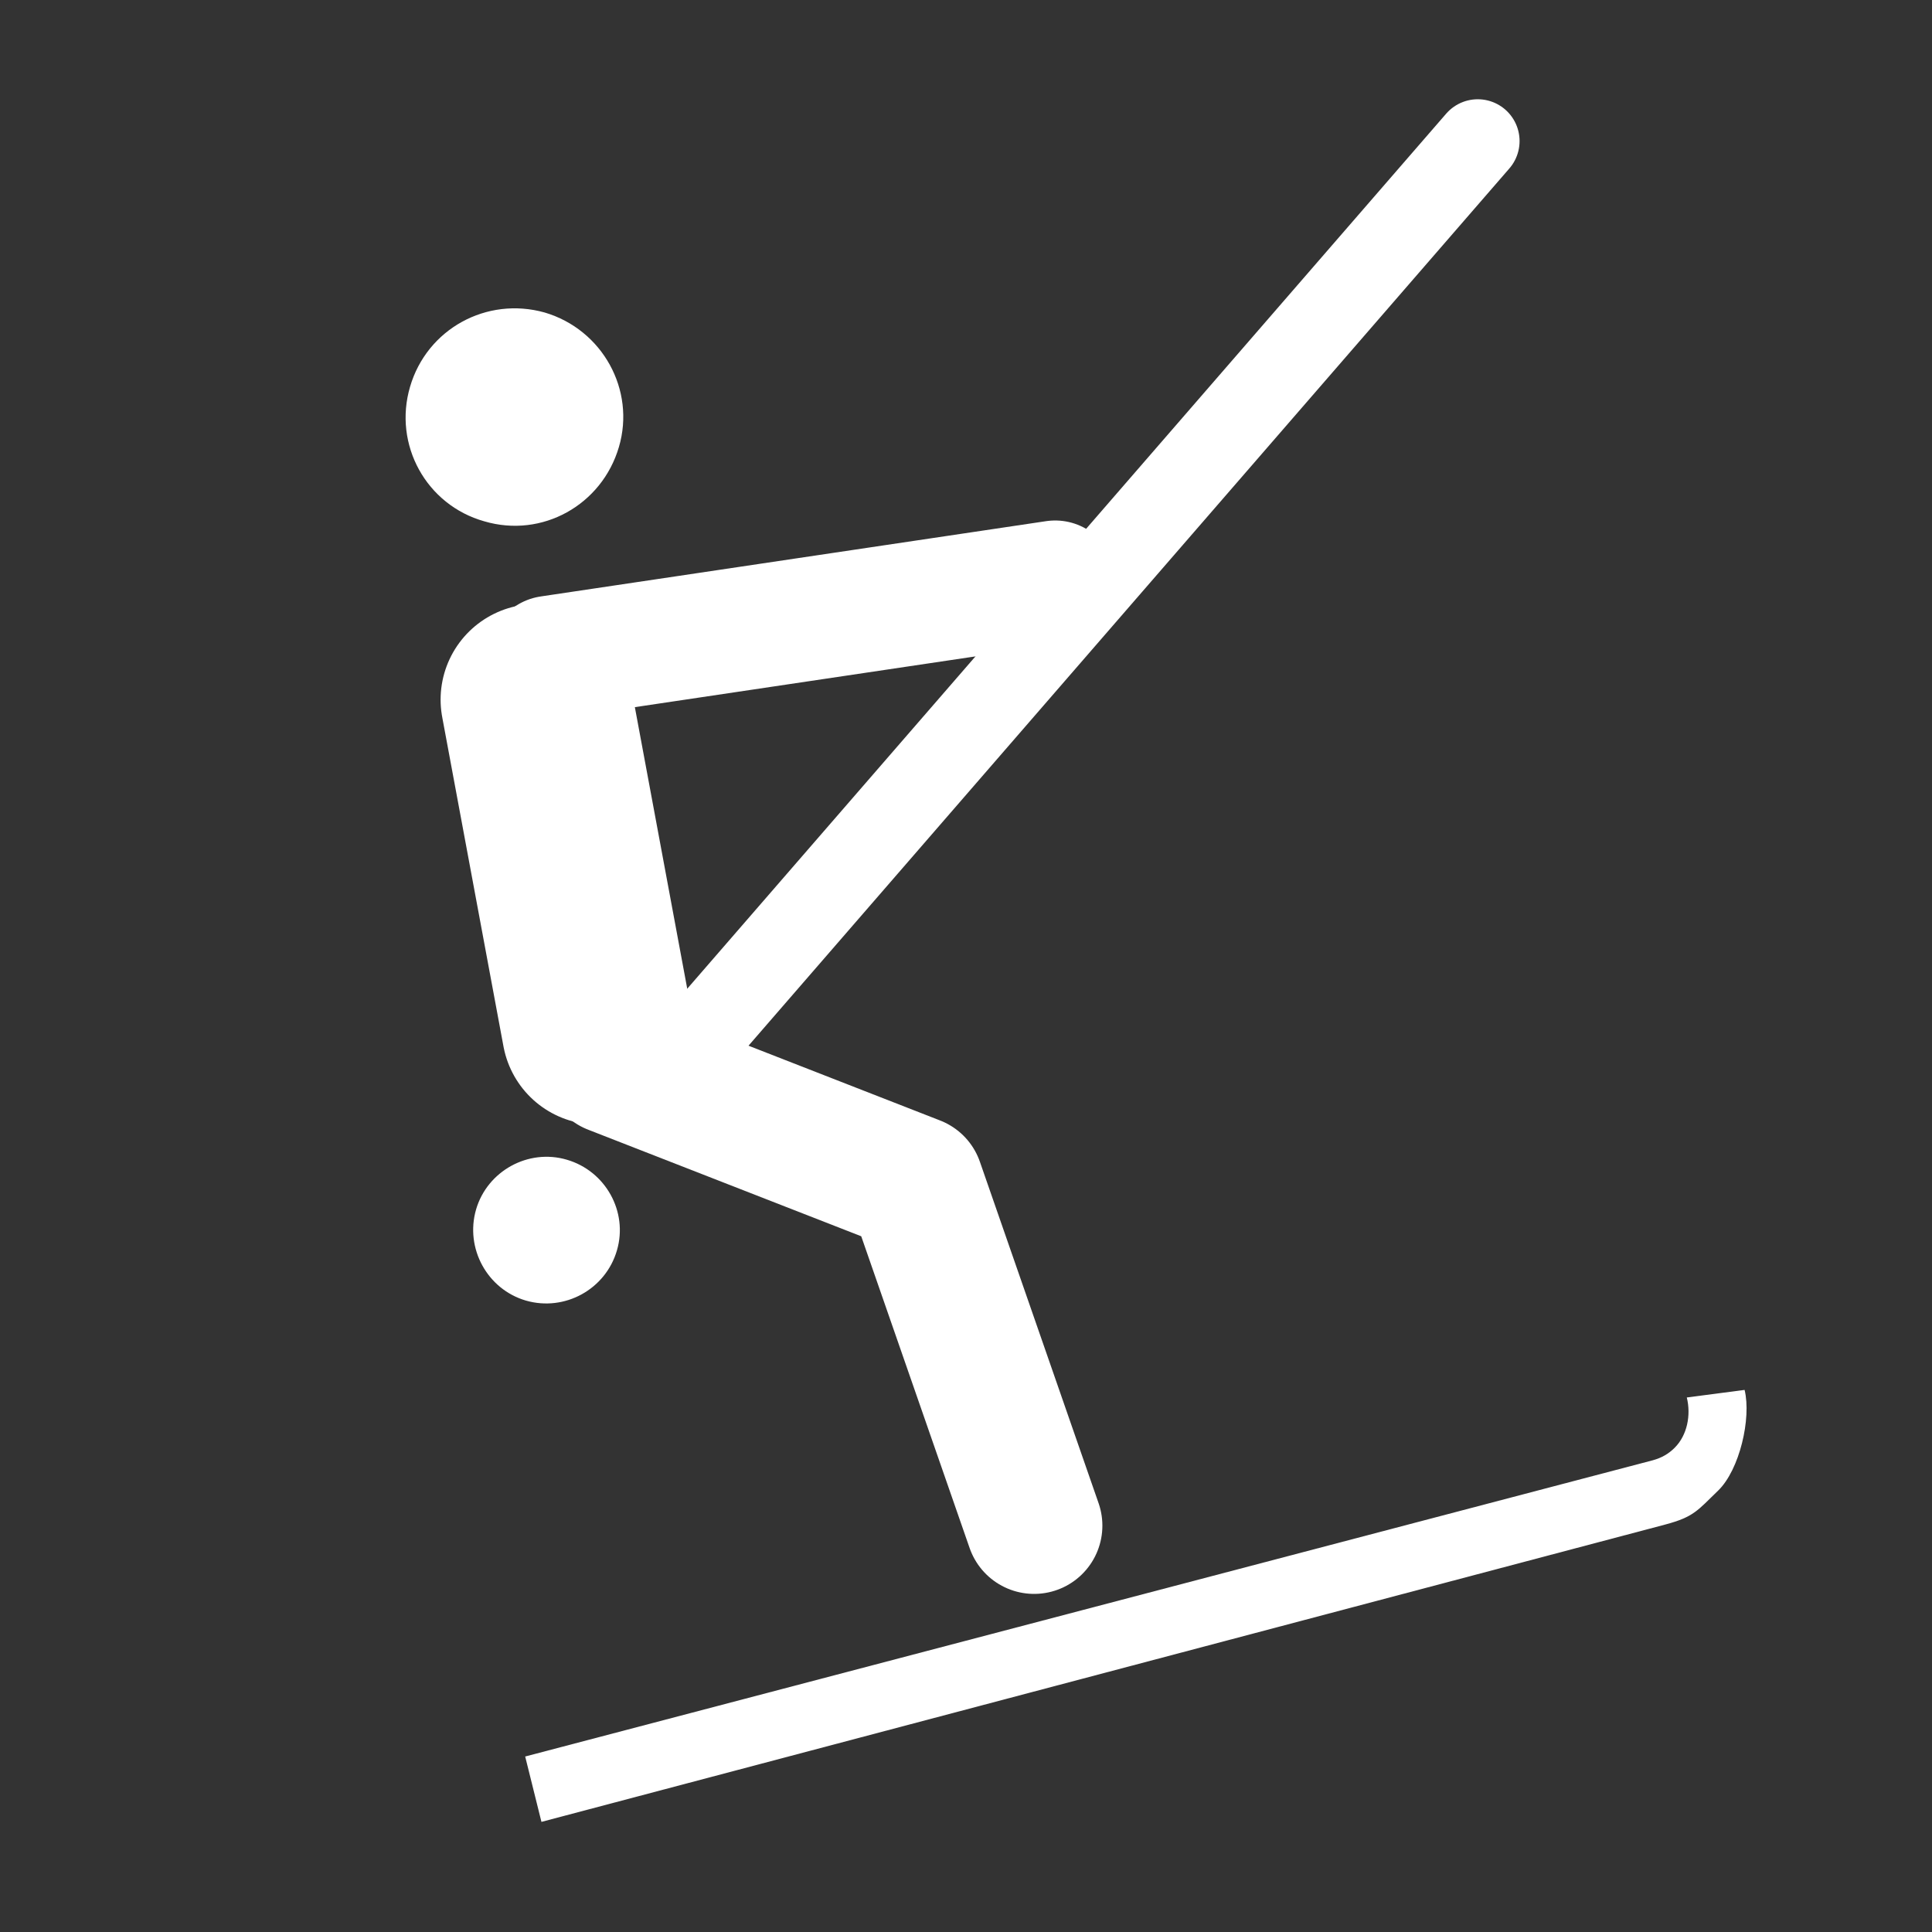 <?xml version="1.0" encoding="UTF-8"?>
<svg xmlns="http://www.w3.org/2000/svg" xmlns:xlink="http://www.w3.org/1999/xlink" width="12" height="12" viewBox="0 0 12 12">
<rect x="0" y="0" width="12" height="12" fill="#333333" stroke="none"/>
<path fill="none" stroke-width="24.734" stroke-linecap="round" stroke-linejoin="round" stroke="rgb(100%, 100%, 100%)" stroke-opacity="1" stroke-miterlimit="4" d="M 437.077 41.725 L 200.13 314.922 " transform="matrix(0.021, 0, 0, 0.021, 0, 0)"/>
<path fill-rule="nonzero" fill="rgb(100%, 100%, 100%)" fill-opacity="1" d="M 3.844 2.777 C 3.949 2.422 3.742 2.047 3.383 1.941 C 3.023 1.84 2.652 2.043 2.547 2.402 C 2.441 2.762 2.648 3.137 3.008 3.238 C 3.367 3.344 3.738 3.137 3.844 2.777 Z M 3.844 2.777 "/>
<path fill="none" stroke-width="56.555" stroke-linecap="round" stroke-linejoin="round" stroke="rgb(100%, 100%, 100%)" stroke-opacity="1" stroke-miterlimit="4" d="M 158.594 206.927 L 176.719 304.349 " transform="matrix(0.021, 0, 0, 0.021, 0, 0)"/>
<path fill="none" stroke-width="40.384" stroke-linecap="round" stroke-linejoin="round" stroke="rgb(100%, 100%, 100%)" stroke-opacity="1" stroke-miterlimit="4" d="M 305.859 451.237 L 270.742 350.228 L 181.25 315.299 " transform="matrix(0.021, 0, 0, 0.021, 0, 0)"/>
<path fill-rule="nonzero" fill="rgb(100%, 100%, 100%)" fill-opacity="1" d="M 10.836 8.633 L 10.477 8.68 C 10.504 8.789 10.48 8.914 10.402 8.992 C 10.363 9.031 10.32 9.055 10.266 9.07 L 3.262 10.91 L 3.363 11.316 L 10.344 9.469 C 10.52 9.422 10.543 9.383 10.672 9.258 C 10.805 9.129 10.879 8.809 10.836 8.633 Z M 10.836 8.633 "/>
<path fill="none" stroke-width="36.484" stroke-linecap="round" stroke-linejoin="round" stroke="rgb(100%, 100%, 100%)" stroke-opacity="1" stroke-miterlimit="4" d="M 312.09 172.188 L 162.559 194.466 " transform="matrix(0.021, 0, 0, 0.021, 0, 0)"/>
<path fill-rule="nonzero" fill="rgb(100%, 100%, 100%)" fill-opacity="1" d="M 3.832 7.766 C 3.902 7.527 3.762 7.273 3.52 7.203 C 3.281 7.133 3.027 7.273 2.957 7.512 C 2.887 7.754 3.027 8.008 3.266 8.078 C 3.508 8.148 3.762 8.008 3.832 7.766 Z M 3.832 7.766 "/>
</svg>
